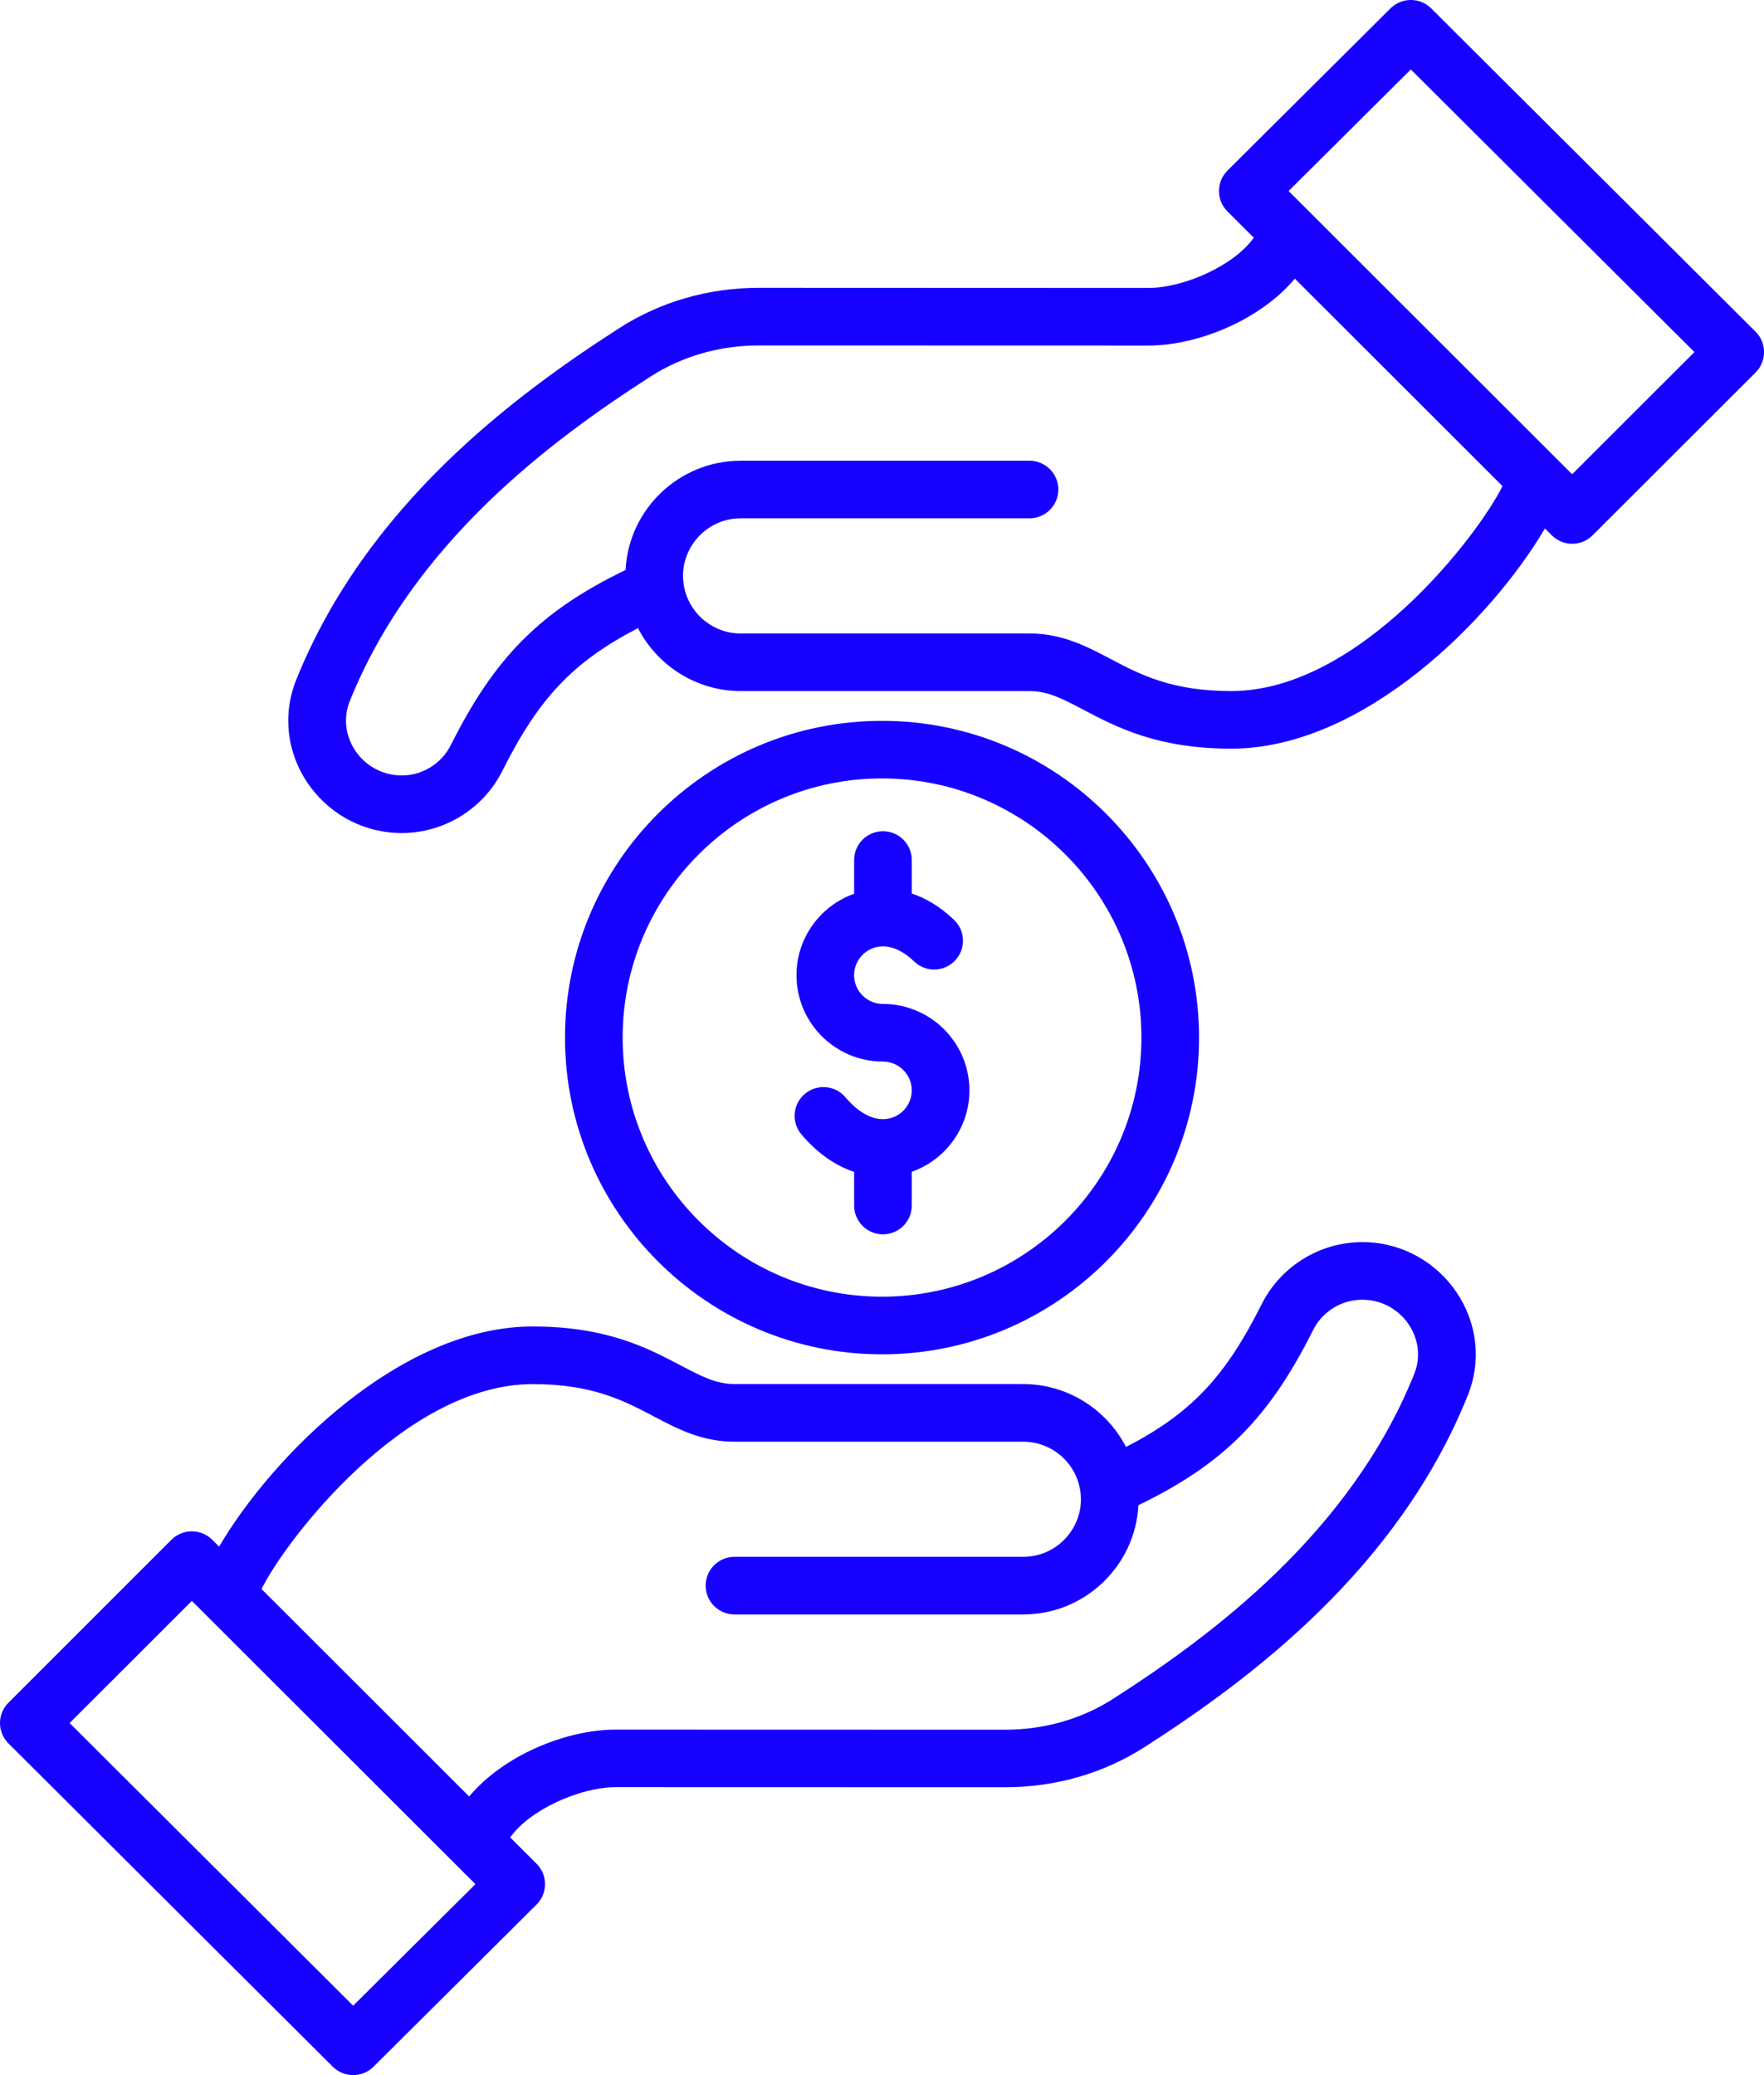 <svg width="34" height="40" viewBox="0 0 34 40" fill="none" xmlns="http://www.w3.org/2000/svg">
<g clip-path="url(#clip0)">
<path d="M17.018 19.352C16.712 19.352 16.462 19.103 16.462 18.797C16.462 18.491 16.712 18.242 17.018 18.242C17.214 18.242 17.422 18.343 17.619 18.532C17.839 18.746 18.191 18.74 18.404 18.52C18.618 18.299 18.612 17.948 18.392 17.735C18.109 17.462 17.828 17.308 17.574 17.224V16.578C17.574 16.271 17.325 16.023 17.018 16.023C16.712 16.023 16.463 16.271 16.463 16.578V17.228C15.816 17.457 15.352 18.074 15.352 18.798C15.352 19.716 16.099 20.463 17.018 20.463C17.324 20.463 17.574 20.712 17.574 21.018C17.574 21.324 17.324 21.573 17.018 21.573C16.781 21.573 16.525 21.424 16.297 21.153C16.1 20.918 15.749 20.888 15.514 21.085C15.279 21.282 15.249 21.633 15.447 21.867C15.744 22.22 16.093 22.466 16.463 22.59V23.238C16.463 23.544 16.712 23.793 17.018 23.793C17.325 23.793 17.574 23.544 17.574 23.238V22.587C18.221 22.358 18.685 21.741 18.685 21.018C18.684 20.099 17.937 19.352 17.018 19.352Z" fill="#1600FF"/>
<path d="M17 13.895C13.631 13.895 10.89 16.633 10.89 20C10.89 23.366 13.631 26.106 17 26.106C20.37 26.106 23.111 23.367 23.111 20C23.111 16.634 20.37 13.895 17 13.895ZM17 24.995C14.243 24.995 12.001 22.755 12.001 20C12.001 17.246 14.243 15.005 17 15.005C19.757 15.005 22 17.246 22 20C22 22.755 19.757 24.995 17 24.995Z" fill="#1600FF"/>
<path d="M26.343 23.944C25.492 23.912 24.697 24.382 24.316 25.143C23.623 26.527 22.967 27.24 21.703 27.892C21.332 27.169 20.574 26.679 19.723 26.679H14.157C13.802 26.679 13.515 26.528 13.118 26.319C12.483 25.985 11.693 25.569 10.268 25.569C7.723 25.569 5.25 28.064 4.223 29.813L4.09 29.68C3.873 29.464 3.521 29.464 3.304 29.68L0.163 32.821C0.058 32.925 0 33.066 0 33.213C0 33.361 0.059 33.502 0.163 33.606L6.414 39.838C6.631 40.053 6.982 40.054 7.199 39.838L10.342 36.712C10.559 36.495 10.56 36.143 10.343 35.926L9.834 35.418C10.214 34.88 11.184 34.449 11.871 34.449C11.872 34.449 11.872 34.449 11.872 34.449L19.371 34.451C19.372 34.451 19.373 34.451 19.374 34.451C20.344 34.451 21.274 34.182 22.064 33.675C24.091 32.372 26.941 30.254 28.29 26.899C28.851 25.503 27.819 24.002 26.343 23.944ZM6.807 38.662L1.342 33.213L3.698 30.859C5.012 32.171 6.399 33.557 9.163 36.319L6.807 38.662ZM27.258 26.486C26.027 29.547 23.361 31.523 21.462 32.742C20.852 33.135 20.129 33.342 19.373 33.342C19.372 33.342 19.372 33.342 19.371 33.342L11.872 33.34C11.871 33.34 11.871 33.34 11.87 33.34C10.899 33.34 9.698 33.843 9.043 34.629L5.041 30.631C5.482 29.726 7.786 26.68 10.268 26.68C11.418 26.68 12.019 26.996 12.601 27.302C13.056 27.542 13.527 27.79 14.157 27.79H19.723C20.274 27.79 20.747 28.2 20.823 28.747C20.918 29.397 20.408 30.009 19.723 30.009H14.157C13.85 30.009 13.601 30.258 13.601 30.565C13.601 30.871 13.85 31.12 14.157 31.12H19.723C20.909 31.12 21.882 30.185 21.942 29.014C23.589 28.217 24.464 27.327 25.309 25.639C25.495 25.267 25.883 25.038 26.298 25.054C27.031 25.082 27.526 25.822 27.258 26.486Z" fill="#1600FF"/>
<path d="M7.658 16.056C8.508 16.089 9.303 15.618 9.684 14.857C10.377 13.473 11.034 12.761 12.297 12.108C12.669 12.832 13.426 13.321 14.277 13.321H19.844C20.199 13.321 20.485 13.472 20.882 13.681C21.517 14.015 22.307 14.431 23.732 14.431C26.277 14.431 28.75 11.935 29.777 10.187L29.91 10.319C30.127 10.536 30.479 10.536 30.696 10.319L33.839 7.179C33.943 7.075 34.001 6.934 34.001 6.786C34.001 6.639 33.943 6.498 33.838 6.394L27.586 0.162C27.369 -0.054 27.019 -0.054 26.801 0.161L23.659 3.288C23.441 3.504 23.44 3.857 23.657 4.074L24.166 4.582C23.786 5.12 22.816 5.551 22.129 5.551C22.129 5.551 22.129 5.551 22.128 5.551L14.629 5.548C14.628 5.548 14.627 5.548 14.626 5.548C13.656 5.548 12.726 5.817 11.936 6.325C9.91 7.627 7.06 9.746 5.711 13.101C5.15 14.497 6.181 15.998 7.658 16.056ZM27.193 1.339L32.659 6.787L30.302 9.142C28.989 7.83 27.601 6.444 24.837 3.682L27.193 1.339ZM6.742 13.514C7.973 10.454 10.639 8.478 12.538 7.259C13.149 6.866 13.871 6.659 14.627 6.659C14.628 6.659 14.629 6.659 14.63 6.659L22.129 6.661C22.129 6.661 22.13 6.661 22.13 6.661C23.101 6.661 24.302 6.157 24.957 5.371L28.959 9.37C28.519 10.275 26.215 13.321 23.732 13.321C22.582 13.321 21.981 13.005 21.4 12.699C20.944 12.459 20.473 12.211 19.843 12.211H14.276C13.725 12.211 13.252 11.801 13.176 11.254C13.081 10.604 13.592 9.991 14.276 9.991H19.843C20.15 9.991 20.399 9.743 20.399 9.436C20.399 9.13 20.15 8.881 19.843 8.881H14.276C13.09 8.881 12.117 9.816 12.057 10.987C10.41 11.784 9.535 12.673 8.69 14.361C8.504 14.733 8.116 14.963 7.701 14.947C6.97 14.918 6.475 14.179 6.742 13.514Z" fill="#1600FF"/>
</g>
<defs>
<clipPath id="clip0">
<rect width="34" height="40" fill="white"/>
</clipPath>
</defs>
</svg>
